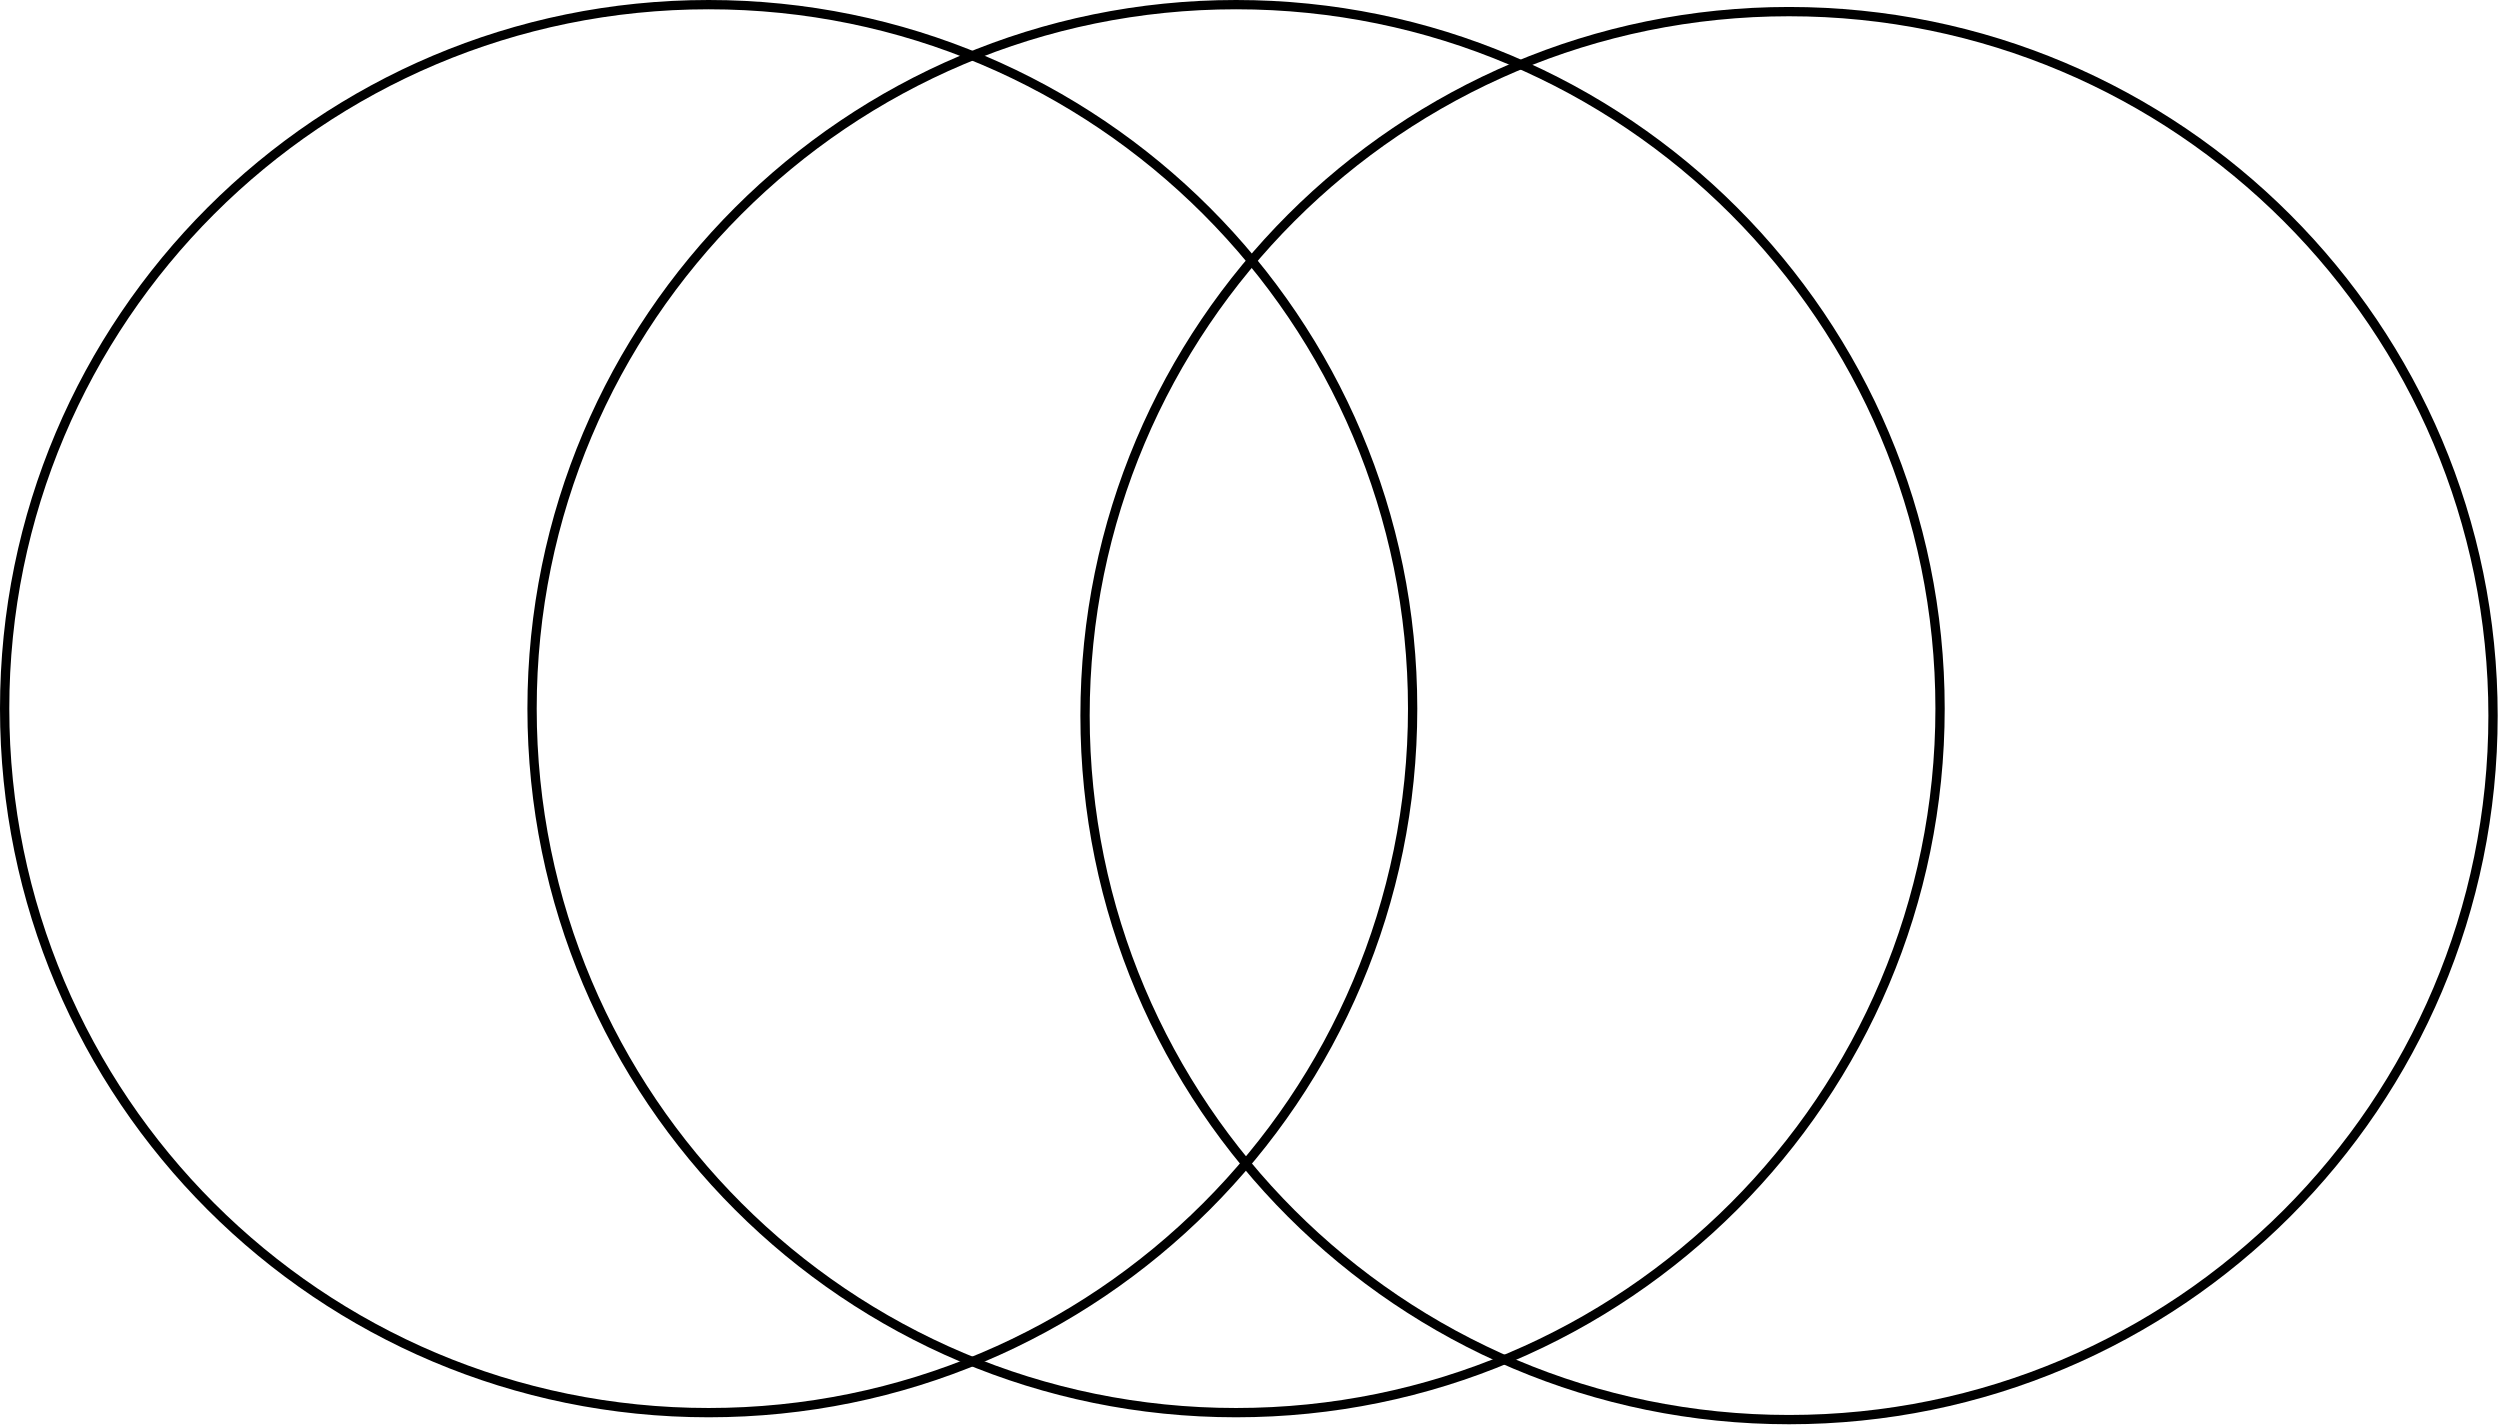    <svg width="538" height="307" viewBox="0 0 538 307" fill="none" xmlns="http://www.w3.org/2000/svg">
<path d="M304 152.5C304 236.171 236.171 304 152.5 304C68.829 304 1 236.171 1 152.5C1 68.829 68.829 1 152.5 1C236.171 1 304 68.829 304 152.5Z" stroke="black" stroke-width="2"/>
<path d="M536.5 154C536.5 237.671 468.671 305.5 385 305.5C301.329 305.5 233.5 237.671 233.5 154C233.5 70.329 301.329 2.5 385 2.5C468.671 2.5 536.5 70.329 536.5 154Z" stroke="black" stroke-width="2"/>
<path d="M417.5 152.5C417.5 236.171 349.671 304 266 304C182.329 304 114.5 236.171 114.5 152.5C114.5 68.829 182.329 1 266 1C349.671 1 417.5 68.829 417.5 152.5Z" stroke="black" stroke-width="2"/>
</svg>